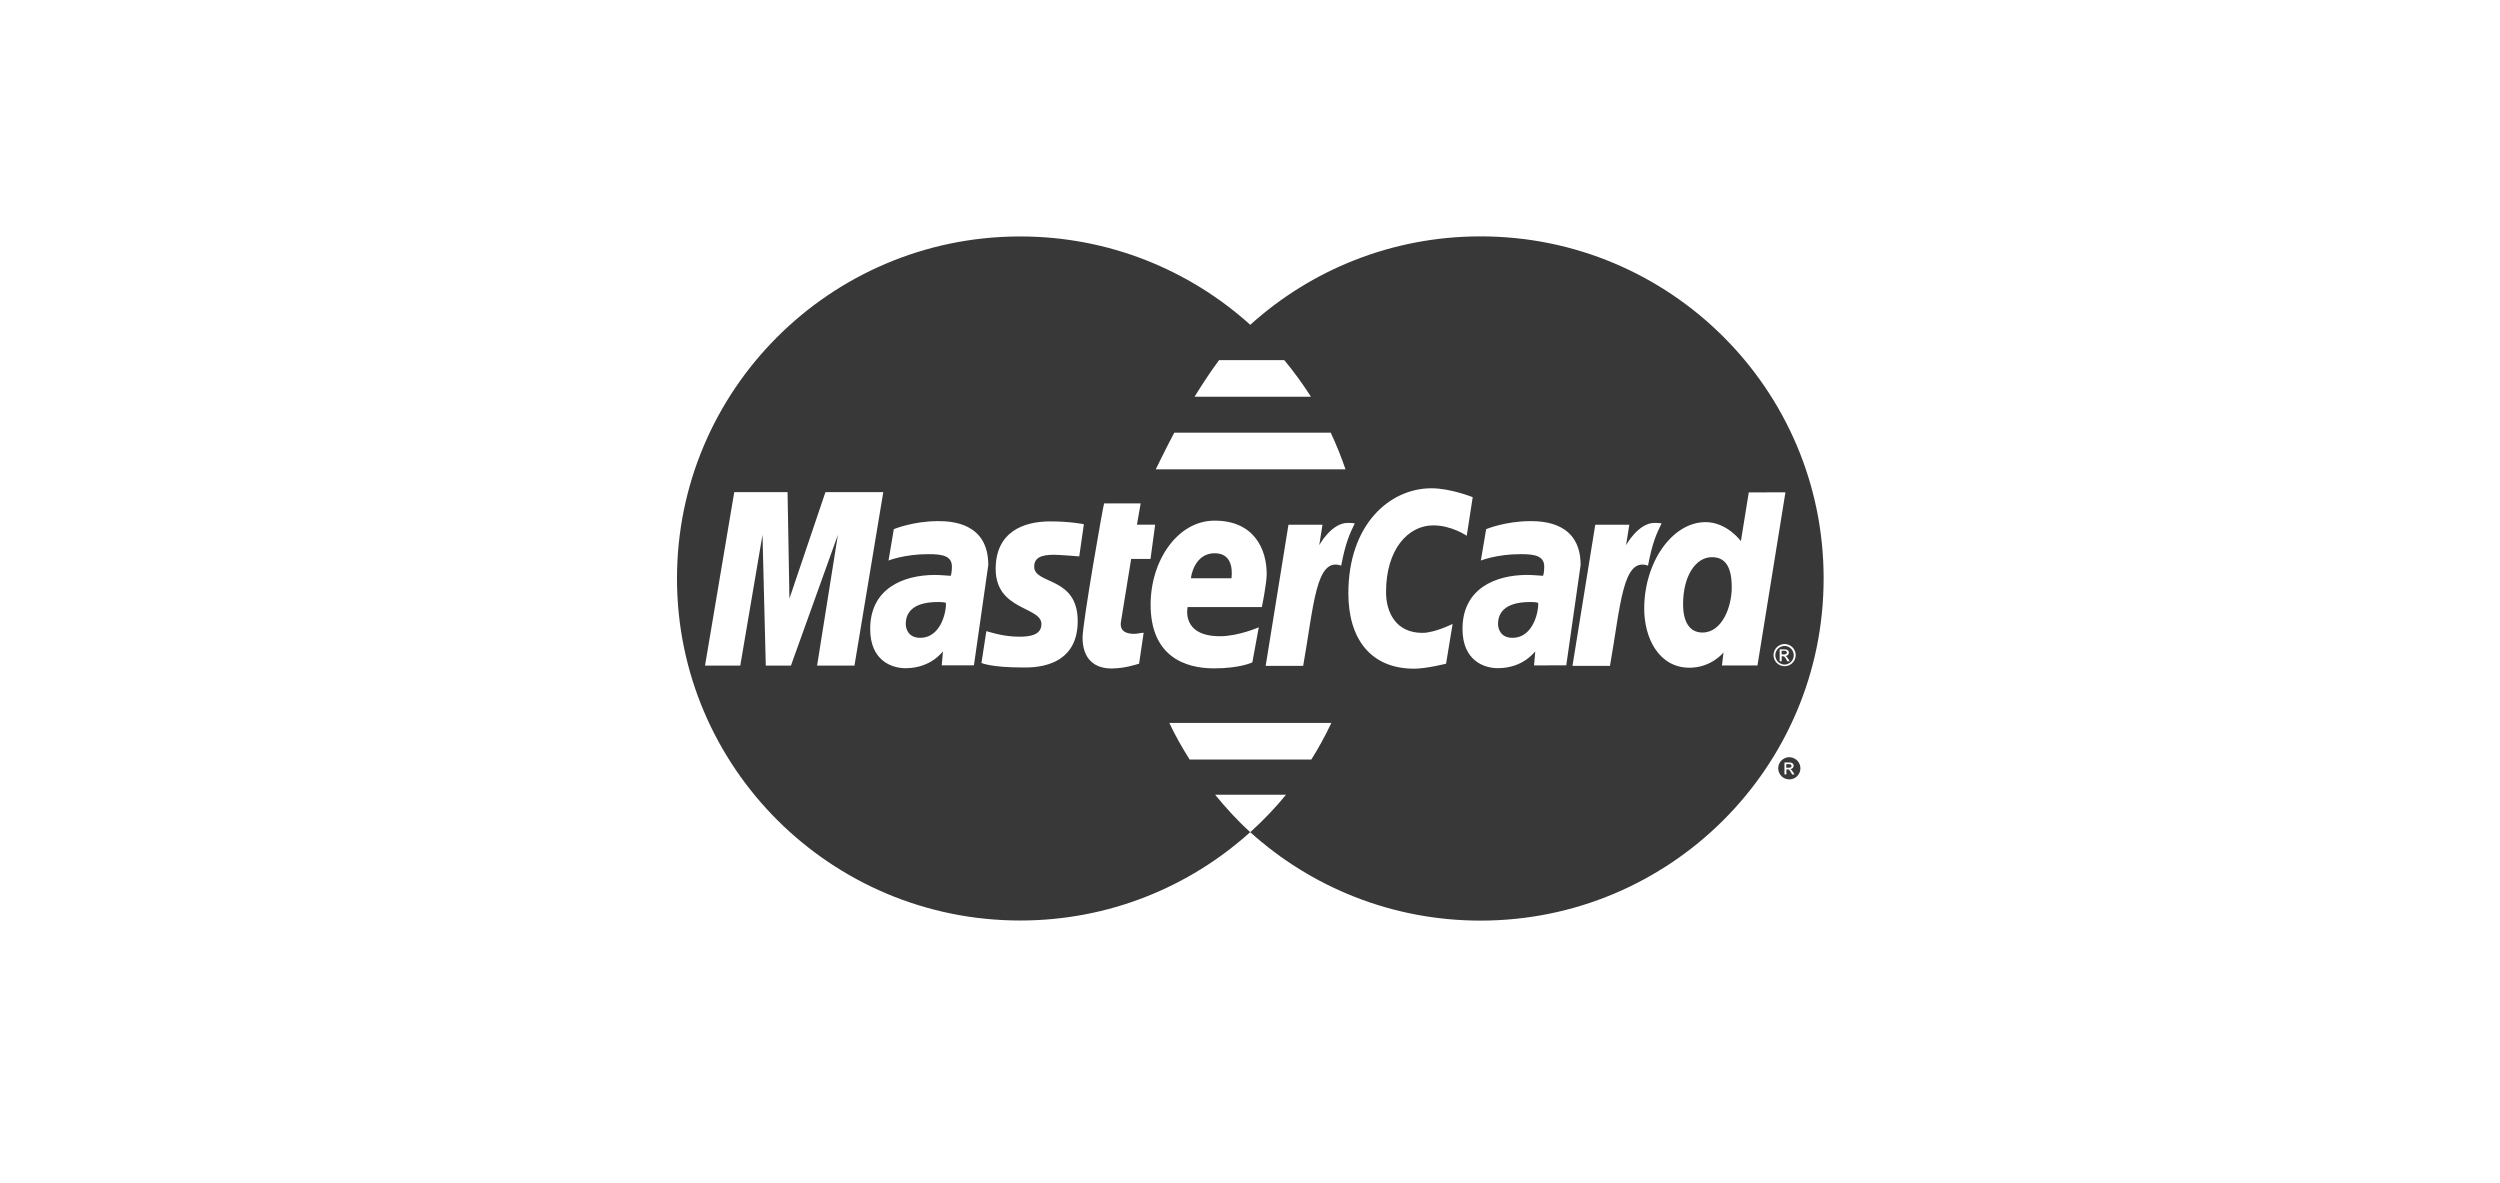 <svg viewBox="0 0 93 44" fill="none" xmlns="http://www.w3.org/2000/svg">
<path d="M55.072 8.793C51.777 8.794 48.773 10.039 46.51 12.083C44.244 10.041 41.243 8.796 37.951 8.796C37.924 8.796 37.896 8.796 37.869 8.796C30.86 8.841 25.184 14.524 25.184 21.52C25.184 28.543 30.904 34.243 37.95 34.243C41.242 34.243 44.243 32.999 46.508 30.955C46.035 30.529 45.607 30.058 45.203 29.565H47.839C47.442 30.05 47.008 30.505 46.542 30.928H46.541C46.53 30.939 46.519 30.946 46.508 30.956C48.774 33.001 51.78 34.248 55.077 34.247C62.127 34.244 67.841 28.546 67.839 21.52C67.839 21.517 67.839 21.515 67.839 21.513C67.84 14.487 62.123 8.791 55.072 8.793ZM45.349 13.397H47.776C48.133 13.829 48.465 14.284 48.767 14.759H44.437C44.717 14.305 45.023 13.837 45.349 13.397ZM43.683 16.096H49.503C49.71 16.536 49.893 16.992 50.053 17.459H42.994C43.064 17.327 43.311 16.797 43.683 16.096ZM30.396 24.76L31.17 19.896L29.423 24.76H28.487L28.365 19.896L27.538 24.76H26.227L27.314 18.308H29.297L29.367 22.267L30.706 18.308H32.858L31.786 24.76H30.396ZM35.033 24.75L35.078 24.235C35.057 24.237 34.643 24.857 33.684 24.857C33.182 24.857 32.371 24.584 32.371 23.397C32.371 21.888 33.606 21.388 34.782 21.388C34.967 21.388 35.366 21.421 35.366 21.421C35.366 21.421 35.411 21.329 35.411 21.08C35.411 20.67 35.041 20.614 34.535 20.614C33.642 20.614 33.053 20.852 33.053 20.852L33.25 19.684C33.25 19.684 33.965 19.386 34.897 19.386C35.378 19.386 36.764 19.436 36.764 21.019L36.23 24.75H35.033ZM40.091 23.107C40.091 24.907 38.341 24.83 38.036 24.83C36.895 24.83 36.543 24.673 36.51 24.664L36.692 23.479C36.693 23.468 37.264 23.685 37.899 23.685C38.266 23.685 38.741 23.649 38.741 23.213C38.741 22.56 37.039 22.716 37.039 21.165C37.039 19.796 38.059 19.396 39.065 19.396C39.842 19.396 40.32 19.502 40.32 19.502L40.148 20.698C40.148 20.698 39.411 20.637 39.219 20.637C38.736 20.637 38.472 20.743 38.472 21.08C38.472 21.757 40.091 21.426 40.091 23.107ZM42.193 23.579C42.314 23.579 42.45 23.538 42.544 23.538L42.374 24.689C42.237 24.726 41.85 24.863 41.355 24.867C40.721 24.872 40.271 24.519 40.271 23.718C40.271 23.181 41.044 18.754 41.074 18.726H42.433L42.294 19.517H42.972L42.799 20.793H42.079L41.697 23.143C41.668 23.33 41.72 23.579 42.193 23.579ZM45.182 19.368C46.675 19.368 47.121 20.456 47.121 21.349C47.121 21.706 46.941 22.584 46.941 22.584H44.179C44.179 22.584 43.924 23.668 45.383 23.668C46.068 23.668 46.827 23.335 46.827 23.335L46.587 24.64C46.587 24.64 46.149 24.863 45.152 24.863C44.071 24.863 42.803 24.408 42.803 22.494C42.804 20.836 43.816 19.368 45.182 19.368ZM48.782 28.254H44.253C43.977 27.815 43.72 27.365 43.499 26.892H49.527C49.305 27.362 49.056 27.817 48.782 28.254ZM48.478 24.77H47.083L47.931 19.519H49.197L49.076 20.28C49.076 20.28 49.527 19.452 50.135 19.452C50.312 19.452 50.398 19.47 50.398 19.47C50.217 19.837 50.058 20.173 49.892 21.041C48.948 20.708 48.876 22.527 48.478 24.77ZM53.794 24.689C53.794 24.689 53.063 24.875 52.605 24.875C50.983 24.875 50.159 23.759 50.159 22.069C50.159 19.521 51.685 18.164 53.254 18.164C53.963 18.164 54.785 18.495 54.785 18.495L54.563 19.931C54.563 19.931 54.007 19.544 53.316 19.544C52.391 19.544 51.561 20.423 51.561 22.022C51.561 22.809 51.948 23.543 52.913 23.543C53.372 23.543 54.037 23.21 54.037 23.21L53.794 24.689ZM57.066 24.753L57.112 24.234C57.09 24.236 56.676 24.856 55.718 24.856C55.216 24.856 54.405 24.583 54.405 23.396C54.405 21.887 55.64 21.387 56.815 21.387C57 21.387 57.4 21.42 57.4 21.42C57.4 21.42 57.446 21.329 57.446 21.08C57.446 20.67 57.076 20.614 56.569 20.614C55.676 20.614 55.088 20.852 55.088 20.852L55.285 19.684C55.285 19.684 56.001 19.386 56.932 19.386C57.413 19.386 58.8 19.436 58.799 21.019L58.265 24.75C58.264 24.753 57.066 24.753 57.066 24.753ZM59.891 24.77H58.496L59.344 19.519H60.611L60.489 20.28C60.489 20.28 60.941 19.452 61.55 19.452C61.727 19.452 61.811 19.47 61.811 19.47C61.631 19.837 61.47 20.173 61.306 21.041C60.36 20.708 60.288 22.527 59.891 24.77ZM64.056 24.756L64.115 24.272C64.115 24.272 63.664 24.839 62.849 24.839C61.719 24.839 61.165 23.752 61.165 22.64C61.165 20.922 62.202 19.423 63.448 19.423C64.249 19.425 64.761 20.13 64.761 20.13L65.055 18.317L66.418 18.315L65.378 24.756H64.056ZM66.745 24.574C66.708 24.639 66.657 24.689 66.592 24.728C66.528 24.764 66.459 24.782 66.387 24.782C66.316 24.782 66.249 24.764 66.183 24.728C66.118 24.689 66.067 24.639 66.031 24.574C65.994 24.509 65.976 24.442 65.976 24.371C65.976 24.299 65.995 24.23 66.031 24.165C66.067 24.1 66.121 24.048 66.185 24.012C66.252 23.977 66.318 23.958 66.387 23.958C66.457 23.958 66.524 23.977 66.59 24.012C66.656 24.049 66.707 24.099 66.745 24.165C66.782 24.231 66.799 24.3 66.799 24.371C66.799 24.442 66.781 24.509 66.745 24.574Z" fill="#383838"/>
<path d="M66.634 28.455C66.625 28.449 66.617 28.439 66.603 28.434C66.589 28.428 66.567 28.426 66.532 28.426H66.449V28.559H66.537C66.579 28.559 66.606 28.555 66.622 28.54C66.637 28.528 66.644 28.513 66.644 28.491C66.644 28.477 66.641 28.467 66.634 28.455Z" fill="#383838"/>
<path d="M66.92 28.376C66.882 28.307 66.83 28.259 66.764 28.223C66.698 28.186 66.631 28.168 66.562 28.168C66.492 28.168 66.425 28.186 66.36 28.223C66.295 28.259 66.241 28.309 66.205 28.376C66.167 28.441 66.15 28.51 66.15 28.58C66.15 28.651 66.169 28.72 66.205 28.785C66.243 28.85 66.294 28.903 66.358 28.939C66.423 28.975 66.492 28.993 66.564 28.993C66.635 28.993 66.703 28.975 66.768 28.939C66.832 28.903 66.884 28.85 66.92 28.785C66.957 28.72 66.975 28.651 66.975 28.58C66.975 28.509 66.956 28.44 66.92 28.376ZM66.666 28.809L66.627 28.74C66.597 28.685 66.571 28.649 66.552 28.635C66.54 28.626 66.52 28.619 66.495 28.619H66.454V28.808H66.382V28.363H66.535C66.588 28.363 66.626 28.368 66.647 28.377C66.671 28.386 66.691 28.398 66.703 28.42C66.717 28.44 66.724 28.462 66.724 28.485C66.724 28.518 66.711 28.545 66.689 28.57C66.666 28.593 66.635 28.608 66.597 28.611C66.613 28.616 66.625 28.625 66.635 28.635C66.653 28.652 66.674 28.681 66.701 28.722L66.755 28.809H66.666Z" fill="#383838"/>
<path d="M34.892 22.395C33.896 22.395 33.694 22.842 33.694 23.215C33.694 23.407 33.805 23.727 34.227 23.727C35.045 23.727 35.215 22.654 35.188 22.426C35.15 22.418 35.125 22.395 34.892 22.395Z" fill="#383838"/>
<path d="M45.187 20.58C44.446 20.58 44.304 21.423 44.304 21.512H45.812C45.812 21.444 45.954 20.58 45.187 20.58Z" fill="#383838"/>
<path d="M63.681 20.727C63.083 20.727 62.61 21.421 62.611 22.475C62.611 23.118 62.84 23.53 63.33 23.53C64.066 23.53 64.421 22.569 64.421 21.853C64.421 21.063 64.17 20.727 63.681 20.727Z" fill="#383838"/>
<path d="M66.681 24.203C66.65 24.148 66.607 24.106 66.553 24.075C66.498 24.044 66.443 24.029 66.385 24.029C66.328 24.029 66.271 24.045 66.216 24.075C66.162 24.103 66.118 24.147 66.088 24.203C66.057 24.258 66.041 24.317 66.041 24.375C66.041 24.434 66.057 24.492 66.086 24.545C66.118 24.6 66.16 24.642 66.215 24.674C66.269 24.704 66.326 24.722 66.385 24.722C66.444 24.722 66.502 24.704 66.555 24.674C66.609 24.643 66.651 24.601 66.683 24.545C66.714 24.491 66.728 24.434 66.728 24.375C66.728 24.316 66.712 24.258 66.681 24.203ZM66.49 24.601L66.451 24.532C66.42 24.477 66.395 24.442 66.377 24.428C66.362 24.417 66.344 24.412 66.319 24.412H66.278V24.6H66.204V24.156H66.358C66.41 24.156 66.449 24.16 66.471 24.17C66.493 24.178 66.512 24.193 66.527 24.212C66.542 24.232 66.547 24.254 66.547 24.278C66.547 24.31 66.535 24.338 66.512 24.362C66.489 24.388 66.458 24.398 66.421 24.403C66.438 24.41 66.45 24.418 66.459 24.426C66.477 24.444 66.498 24.471 66.524 24.513L66.578 24.601H66.49Z" fill="#383838"/>
<path d="M56.925 22.395C55.929 22.395 55.727 22.842 55.727 23.215C55.727 23.407 55.837 23.727 56.26 23.727C57.078 23.727 57.247 22.654 57.221 22.426C57.182 22.418 57.157 22.395 56.925 22.395Z" fill="#383838"/>
<path d="M66.46 24.238C66.453 24.229 66.443 24.222 66.43 24.216C66.415 24.212 66.393 24.207 66.357 24.207V24.208H66.276V24.343H66.364C66.406 24.343 66.433 24.337 66.45 24.324C66.463 24.311 66.471 24.294 66.471 24.274C66.471 24.259 66.468 24.25 66.46 24.238Z" fill="#383838"/>
</svg>
